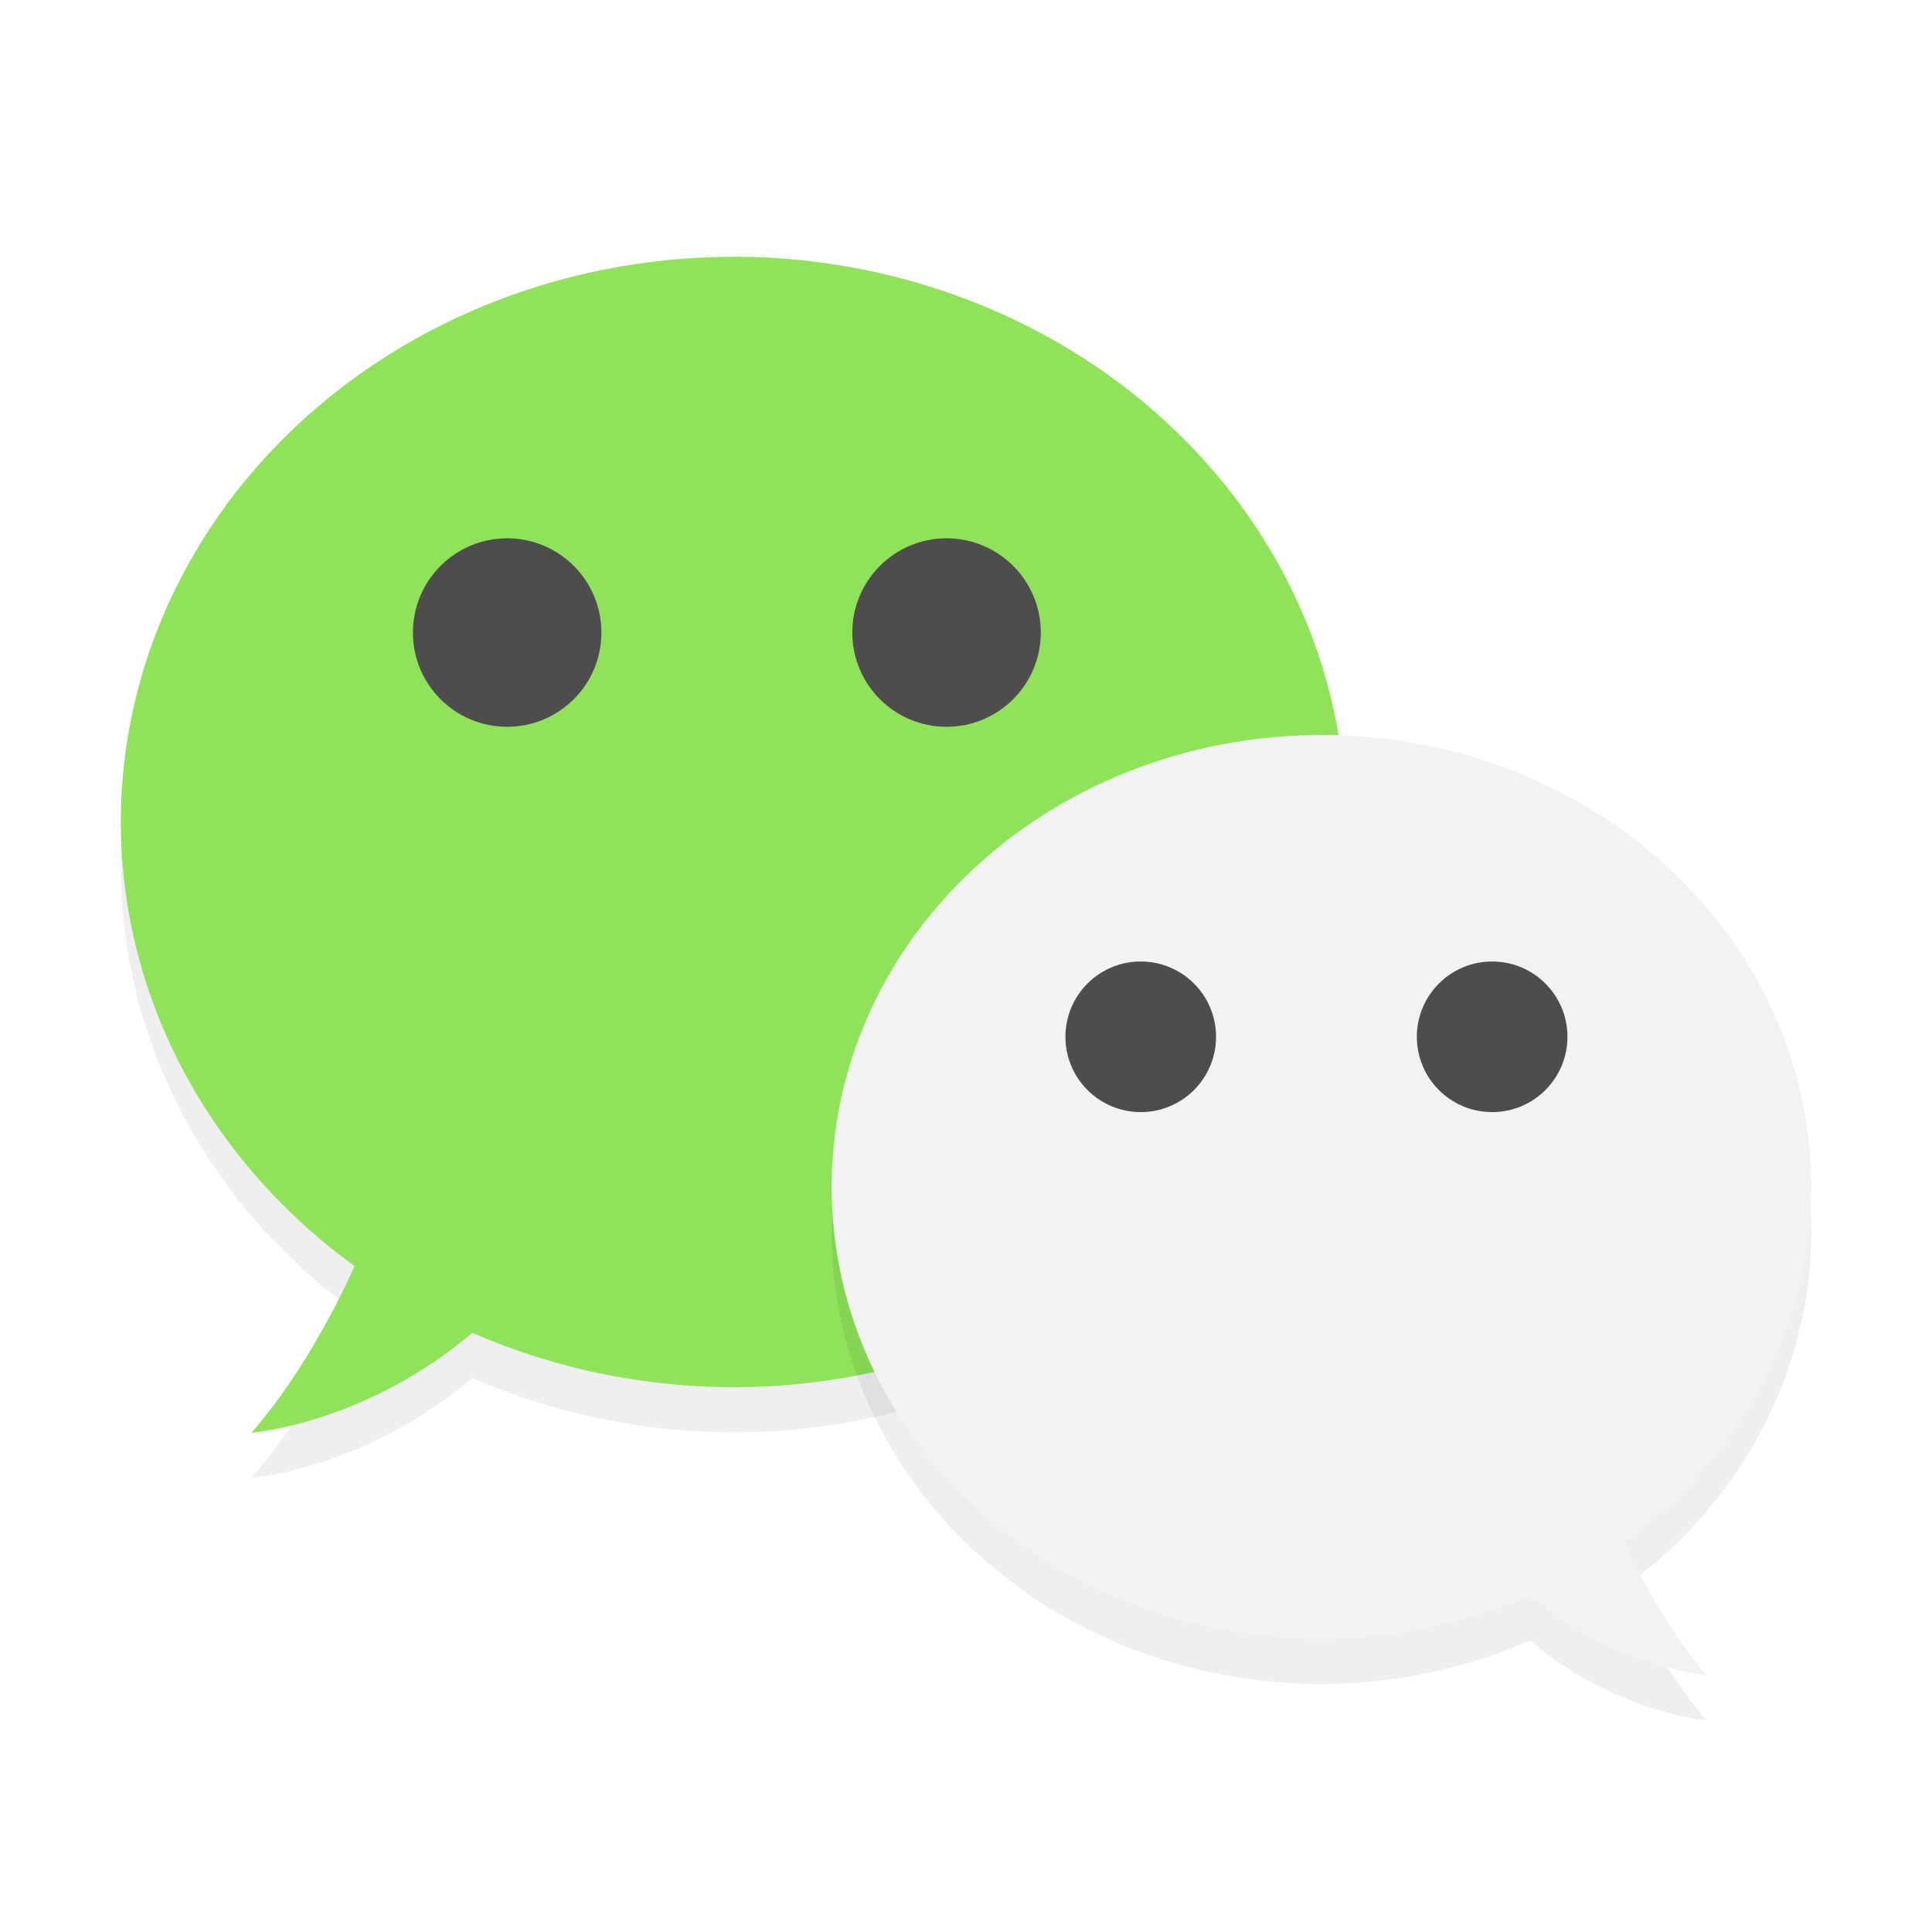 <svg width="64" height="64" version="1.1" viewBox="0 0 16.933 16.933" xmlns="http://www.w3.org/2000/svg">
 <defs>
  <filter id="filter1237" x="-.049" y="-.051" width="1.097" height="1.102" color-interpolation-filters="sRGB">
   <feGaussianBlur stdDeviation="0.174"/>
  </filter>
  <filter id="filter1241" x="-.039" y="-.041" width="1.078" height="1.081" color-interpolation-filters="sRGB">
   <feGaussianBlur stdDeviation="0.174"/>
  </filter>
 </defs>
 <path d="m6.427 2.646a5.369 4.954 0 0 1 5.369 4.954 5.369 4.954 0 0 1-5.369 4.954 5.369 4.954 0 0 1-2.288-0.477c-0.938 0.799-1.935 0.876-1.935 0.876 0.538-0.614 0.895-1.442 0.903-1.461a5.369 4.954 0 0 1-2.048-3.891 5.369 4.954 0 0 1 5.369-4.954z" fill="#000000" fill-rule="evenodd" filter="url(#filter1241)" opacity=".25" stroke-width=".86"/>
 <circle cx="-330.35" cy="-328.38" r="0" fill="#5e4aa6" stroke-width=".265"/>
 <circle cx="-60.794" cy="5.546" r="0" fill="#5e4aa6" fill-rule="evenodd" stroke-width=".382"/>
 <path d="m6.427 2.25a5.369 4.954 0 0 1 5.369 4.954 5.369 4.954 0 0 1-5.369 4.954 5.369 4.954 0 0 1-2.288-0.477c-0.938 0.799-1.935 0.876-1.935 0.876 0.538-0.614 0.895-1.442 0.903-1.461a5.369 4.954 0 0 1-2.048-3.891 5.369 4.954 0 0 1 5.369-4.954z" fill="#8fe25a" fill-rule="evenodd" stroke-width=".86"/>
 <path d="m11.582 6.838a4.293 3.961 0 0 0-4.293 3.961 4.293 3.961 0 0 0 4.293 3.961 4.293 3.961 0 0 0 1.83-0.382c0.75 0.639 1.547 0.7 1.547 0.7-0.43-0.491-0.715-1.153-0.722-1.168a4.293 3.961 0 0 0 1.638-3.112 4.293 3.961 0 0 0-4.293-3.961z" fill="#000000" fill-rule="evenodd" filter="url(#filter1237)" opacity=".25" stroke-width=".687"/>
 <path d="m11.582 6.442a4.293 3.961 0 0 0-4.293 3.961 4.293 3.961 0 0 0 4.293 3.961 4.293 3.961 0 0 0 1.83-0.382c0.75 0.639 1.547 0.7 1.547 0.7-0.43-0.491-0.715-1.153-0.722-1.168a4.293 3.961 0 0 0 1.638-3.112 4.293 3.961 0 0 0-4.293-3.961z" fill="#f2f2f2" fill-rule="evenodd" stroke-width=".687"/>
 <circle cx="4.445" cy="5.544" r=".826" fill="#4d4d4d" fill-rule="evenodd" stroke-width=".826"/>
 <circle cx="8.296" cy="5.544" r=".826" fill="#4d4d4d" fill-rule="evenodd" stroke-width=".826"/>
 <circle cx="9.998" cy="9.087" r=".66" fill="#4d4d4d" fill-rule="evenodd" stroke-width=".66"/>
 <circle cx="13.078" cy="9.087" r=".66" fill="#4d4d4d" fill-rule="evenodd" stroke-width=".66"/>
</svg>
